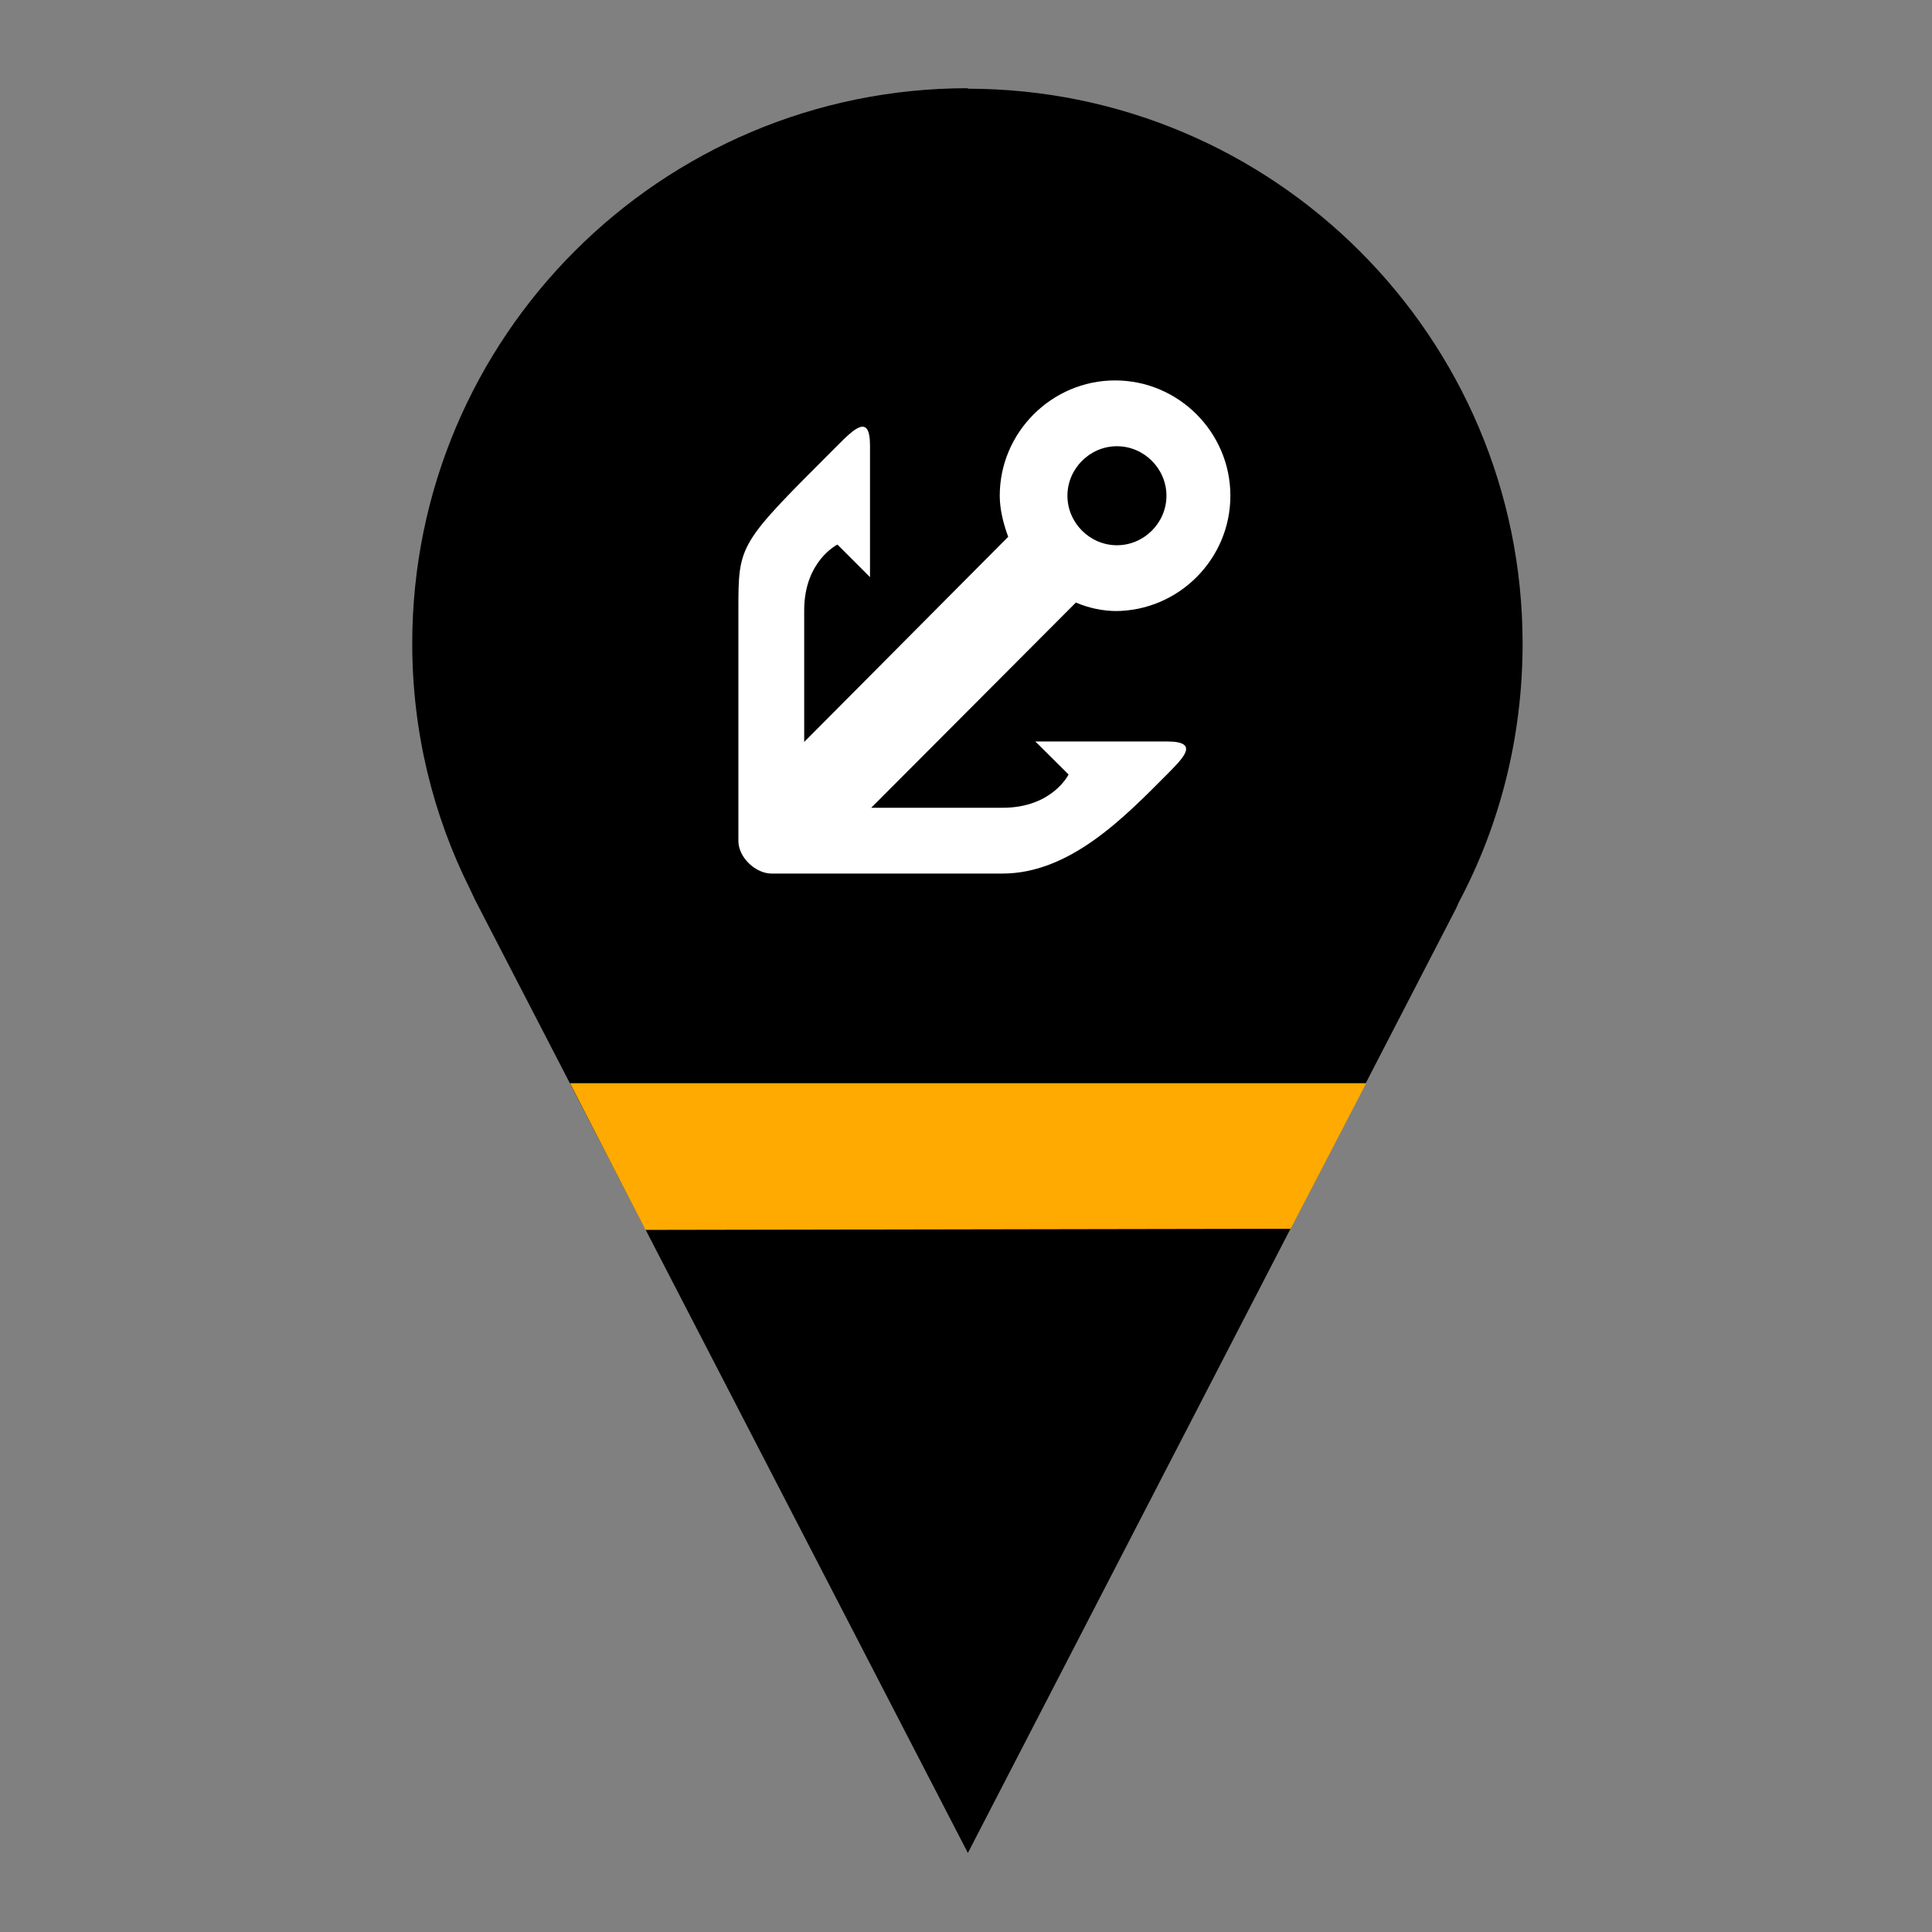 <?xml version="1.0" encoding="UTF-8"?>
<svg xmlns="http://www.w3.org/2000/svg" xmlns:xlink="http://www.w3.org/1999/xlink" width="32px" height="32px" viewBox="0 0 32 32" version="1.1">
<rect x="0" y="0" width="32" height="32" fill="#808080" stroke="none"/>
<g id="surface1">
<path style=" stroke:none;fill-rule:nonzero;fill:rgb(100%,100%,100%);fill-opacity:1;" d="M 22.672 10.879 C 22.672 7.441 19.879 4.66 16.449 4.66 C 13.02 4.66 10.23 7.449 10.23 10.879 C 10.23 14.309 13.02 17.102 16.449 17.102 C 19.879 17.102 22.672 14.309 22.672 10.879 Z M 22.672 10.879 "/>
<path style=" stroke:none;fill-rule:nonzero;fill:rgb(0%,0%,0%);fill-opacity:1;" d="M 16.031 1.461 C 10.949 1.461 6.828 5.578 6.828 10.66 C 6.828 12.121 7.172 13.5 7.781 14.719 L 7.871 14.91 L 16.031 30.691 L 24.121 15.039 L 24.16 14.949 C 24.84 13.672 25.219 12.211 25.219 10.66 C 25.219 5.59 21.102 1.469 16.02 1.469 L 16.031 1.469 Z M 18.5 10.121 C 18.262 10.121 18.031 10.07 17.82 9.98 L 14.43 13.379 L 16.609 13.379 C 17.43 13.379 17.699 12.828 17.699 12.828 L 17.148 12.281 L 19.328 12.281 C 19.879 12.281 19.602 12.551 19.328 12.828 C 18.602 13.559 17.711 14.469 16.602 14.469 L 12.781 14.469 C 12.512 14.469 12.23 14.199 12.23 13.93 L 12.23 10.109 C 12.23 9 12.23 9.02 13.871 7.379 C 14.141 7.109 14.41 6.84 14.41 7.379 L 14.41 9.559 L 13.871 9.02 C 13.871 9.02 13.32 9.289 13.32 10.109 L 13.32 12.289 L 16.699 8.891 C 16.621 8.68 16.559 8.441 16.559 8.211 C 16.559 7.16 17.422 6.301 18.469 6.301 C 19.52 6.301 20.379 7.16 20.379 8.211 C 20.379 9.262 19.52 10.121 18.469 10.121 C 18.469 10.121 18.5 10.121 18.5 10.121 Z M 18.5 10.121 "/>
<path style=" stroke:none;fill-rule:nonzero;fill:rgb(0%,0%,0%);fill-opacity:1;" d="M 19.32 8.211 C 19.32 7.762 18.949 7.391 18.5 7.391 C 18.051 7.391 17.68 7.762 17.68 8.211 C 17.68 8.66 18.051 9.031 18.5 9.031 C 18.949 9.031 19.32 8.66 19.32 8.211 Z M 19.32 8.211 "/>
<path style=" stroke:none;fill-rule:nonzero;fill:rgb(100%,66.667%,0%);fill-opacity:1;" d="M 21.379 20.352 L 10.691 20.371 L 9.441 17.941 L 22.629 17.941 Z M 21.379 20.352 "/>
</g>
</svg>
